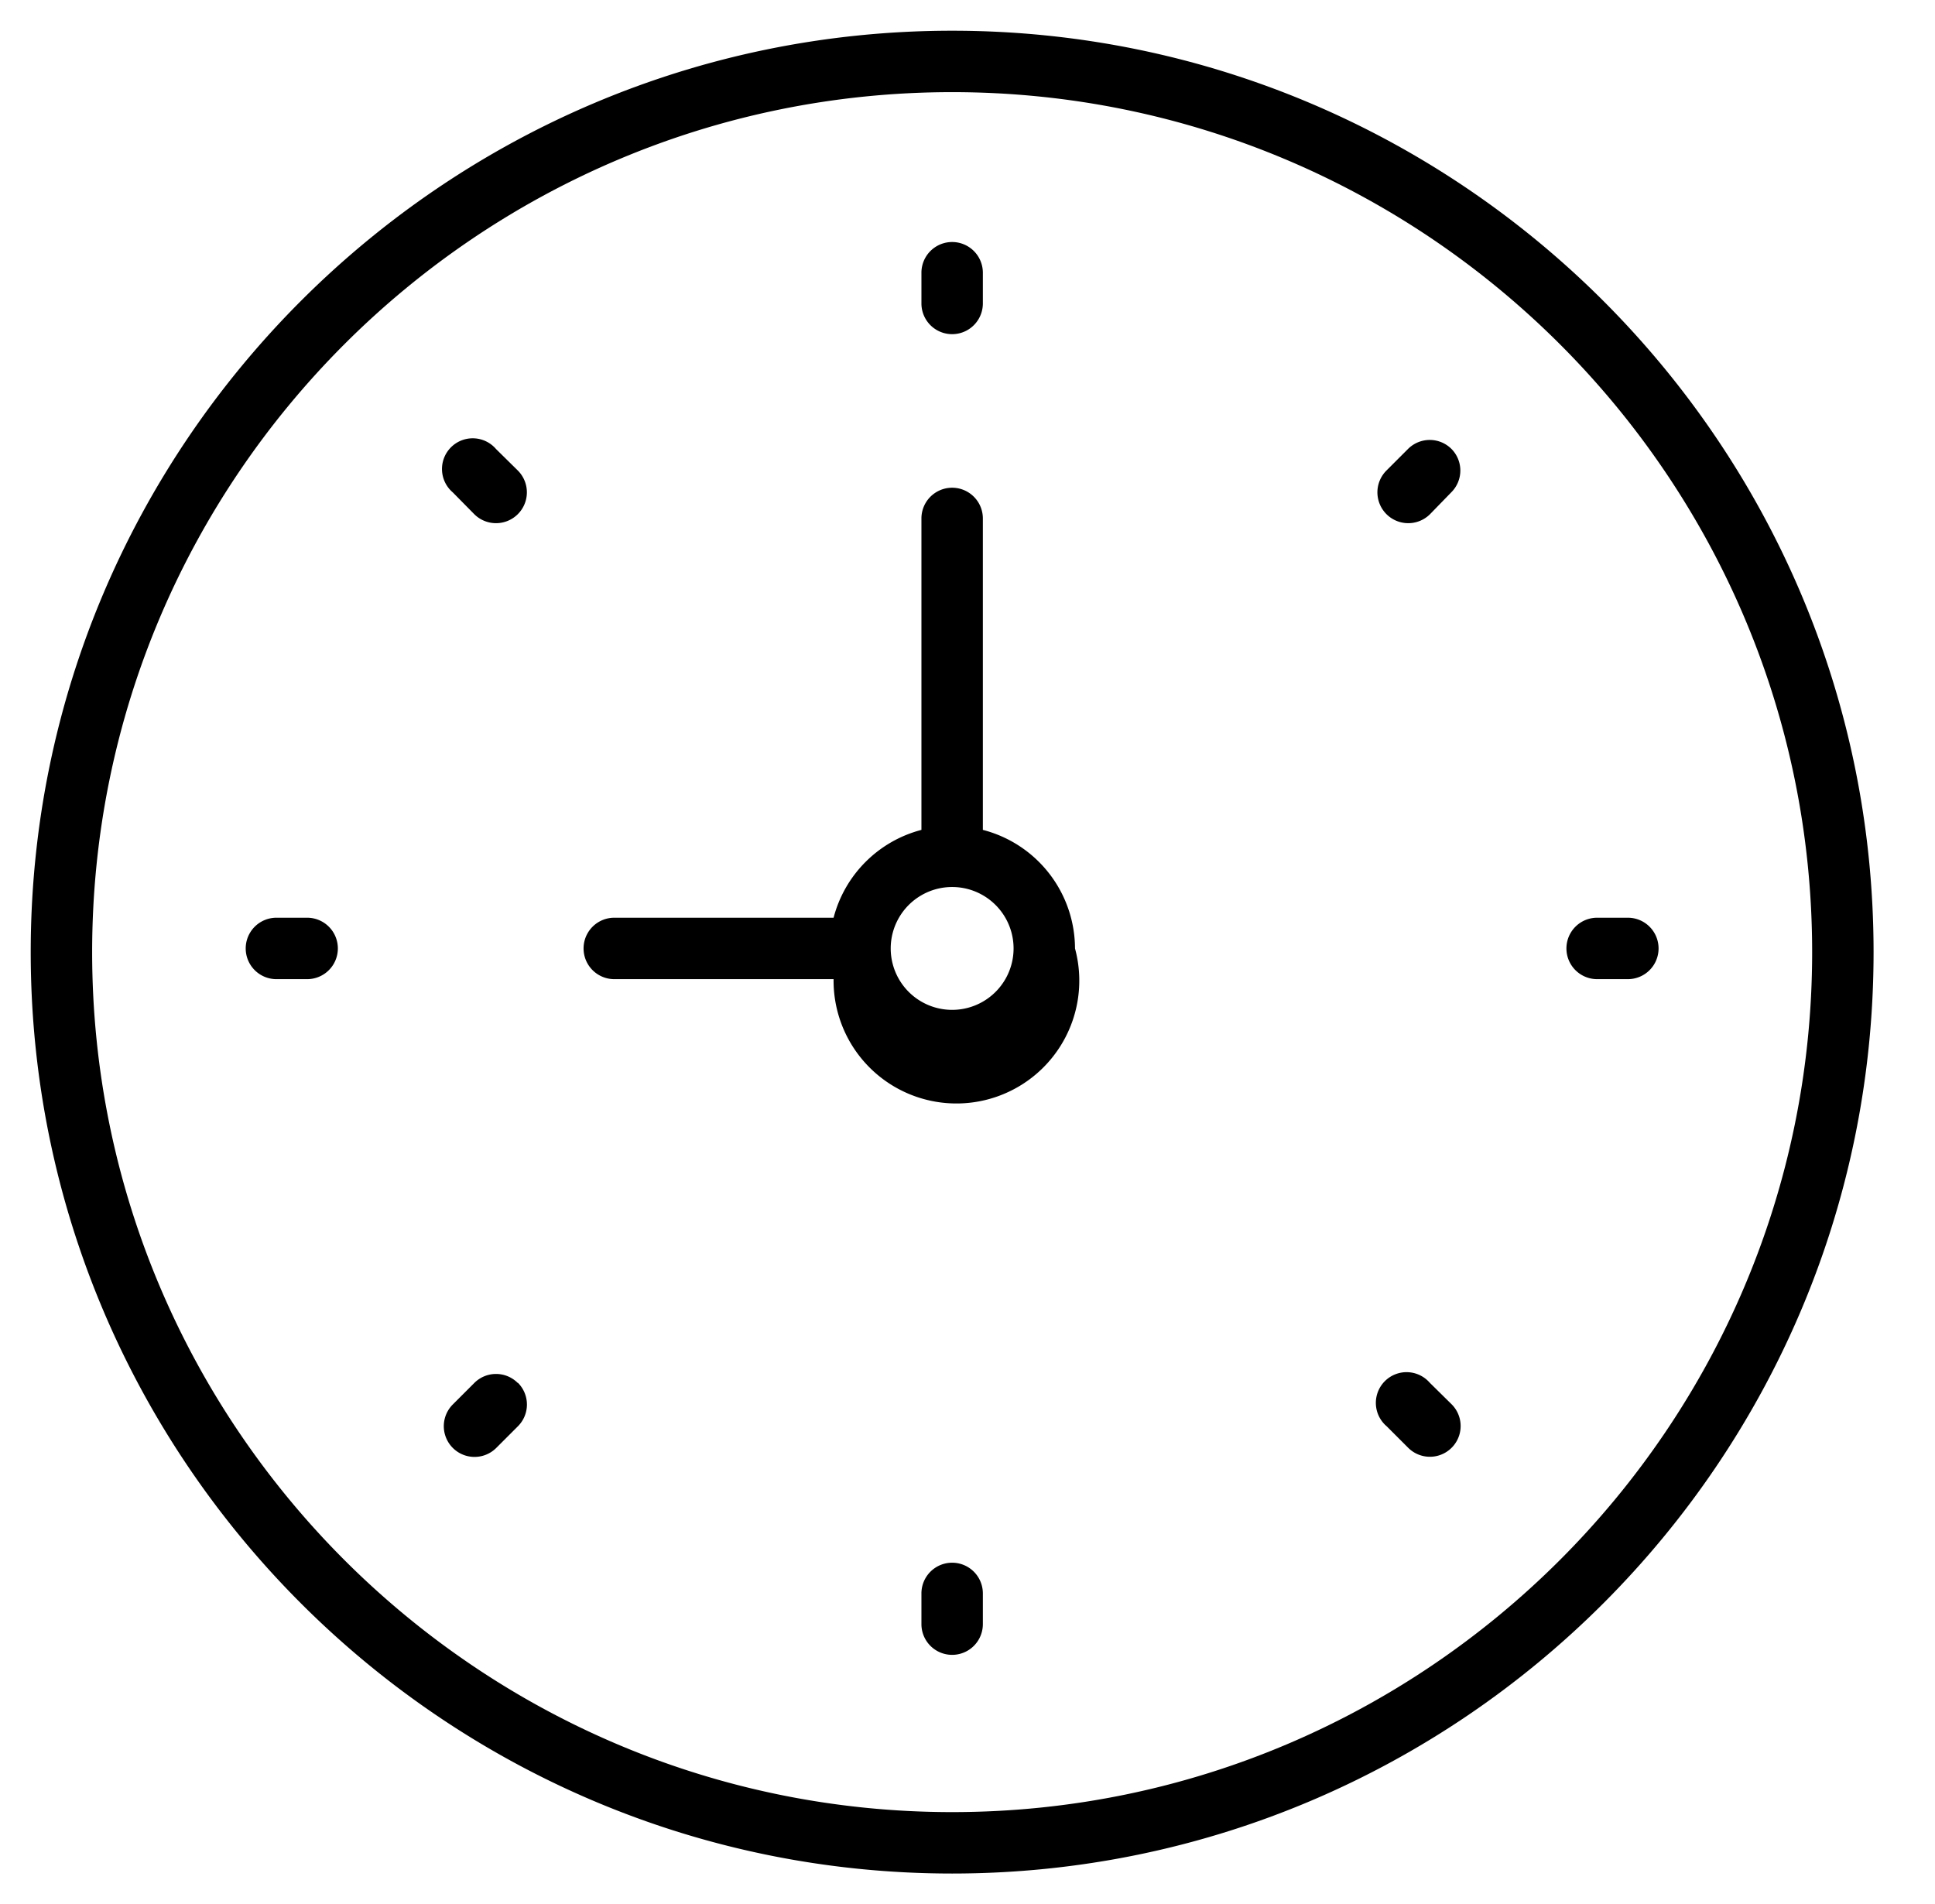 <svg xmlns="http://www.w3.org/2000/svg" xmlns:xlink="http://www.w3.org/1999/xlink" width="31.5" height="31" viewBox="0 0 63 62"><defs><path id="a" d="M2181 2914c0 16.54-13.46 30-30 30s-30-13.46-30-30 13.46-30 30-30 30 13.46 30 30zm-2 0c0-15.44-12.56-28-28-28s-28 12.56-28 28 12.56 28 28 28 28-12.56 28-28zm-24-.12a4 4 0 1 1-7.86 1H2140a1 1 0 1 1 0-2h7.14a4 4 0 0 1 2.86-2.86v-10.14a1 1 0 0 1 2 0v10.14a4 4 0 0 1 3 3.86zm-2 0a2 2 0 1 0-4 0 2 2 0 0 0 4 0zm-3-21v-1a1 1 0 0 1 2 0v1a1 1 0 1 1-2 0zm2 42v1a1 1 0 1 1-2 0v-1a1 1 0 0 1 2 0zm22-21a1 1 0 0 1-1 1h-1a1 1 0 1 1 0-2h1a1 1 0 0 1 1 1zm-43 0a1 1 0 0 1-1 1h-1a1 1 0 1 1 0-2h1a1 1 0 0 1 1 1zm36.26-16.26a1 1 0 0 1 0 1.4l-.7.72a1 1 0 1 1-1.42-1.42l.7-.7a1 1 0 0 1 1.42 0zm-30.4 30.4a1 1 0 0 1 0 1.42l-.7.7a1 1 0 1 1-1.42-1.41l.7-.7a1 1 0 0 1 1.42 0zm30.4.7a1 1 0 1 1-1.41 1.42l-.7-.7a1 1 0 1 1 1.4-1.42zm-30.4-30.4a1 1 0 1 1-1.42 1.42l-.7-.71a1 1 0 1 1 1.41-1.41z"/></defs><g transform="translate(-2120 -2883)"><use xlink:href="#a"/></g></svg>